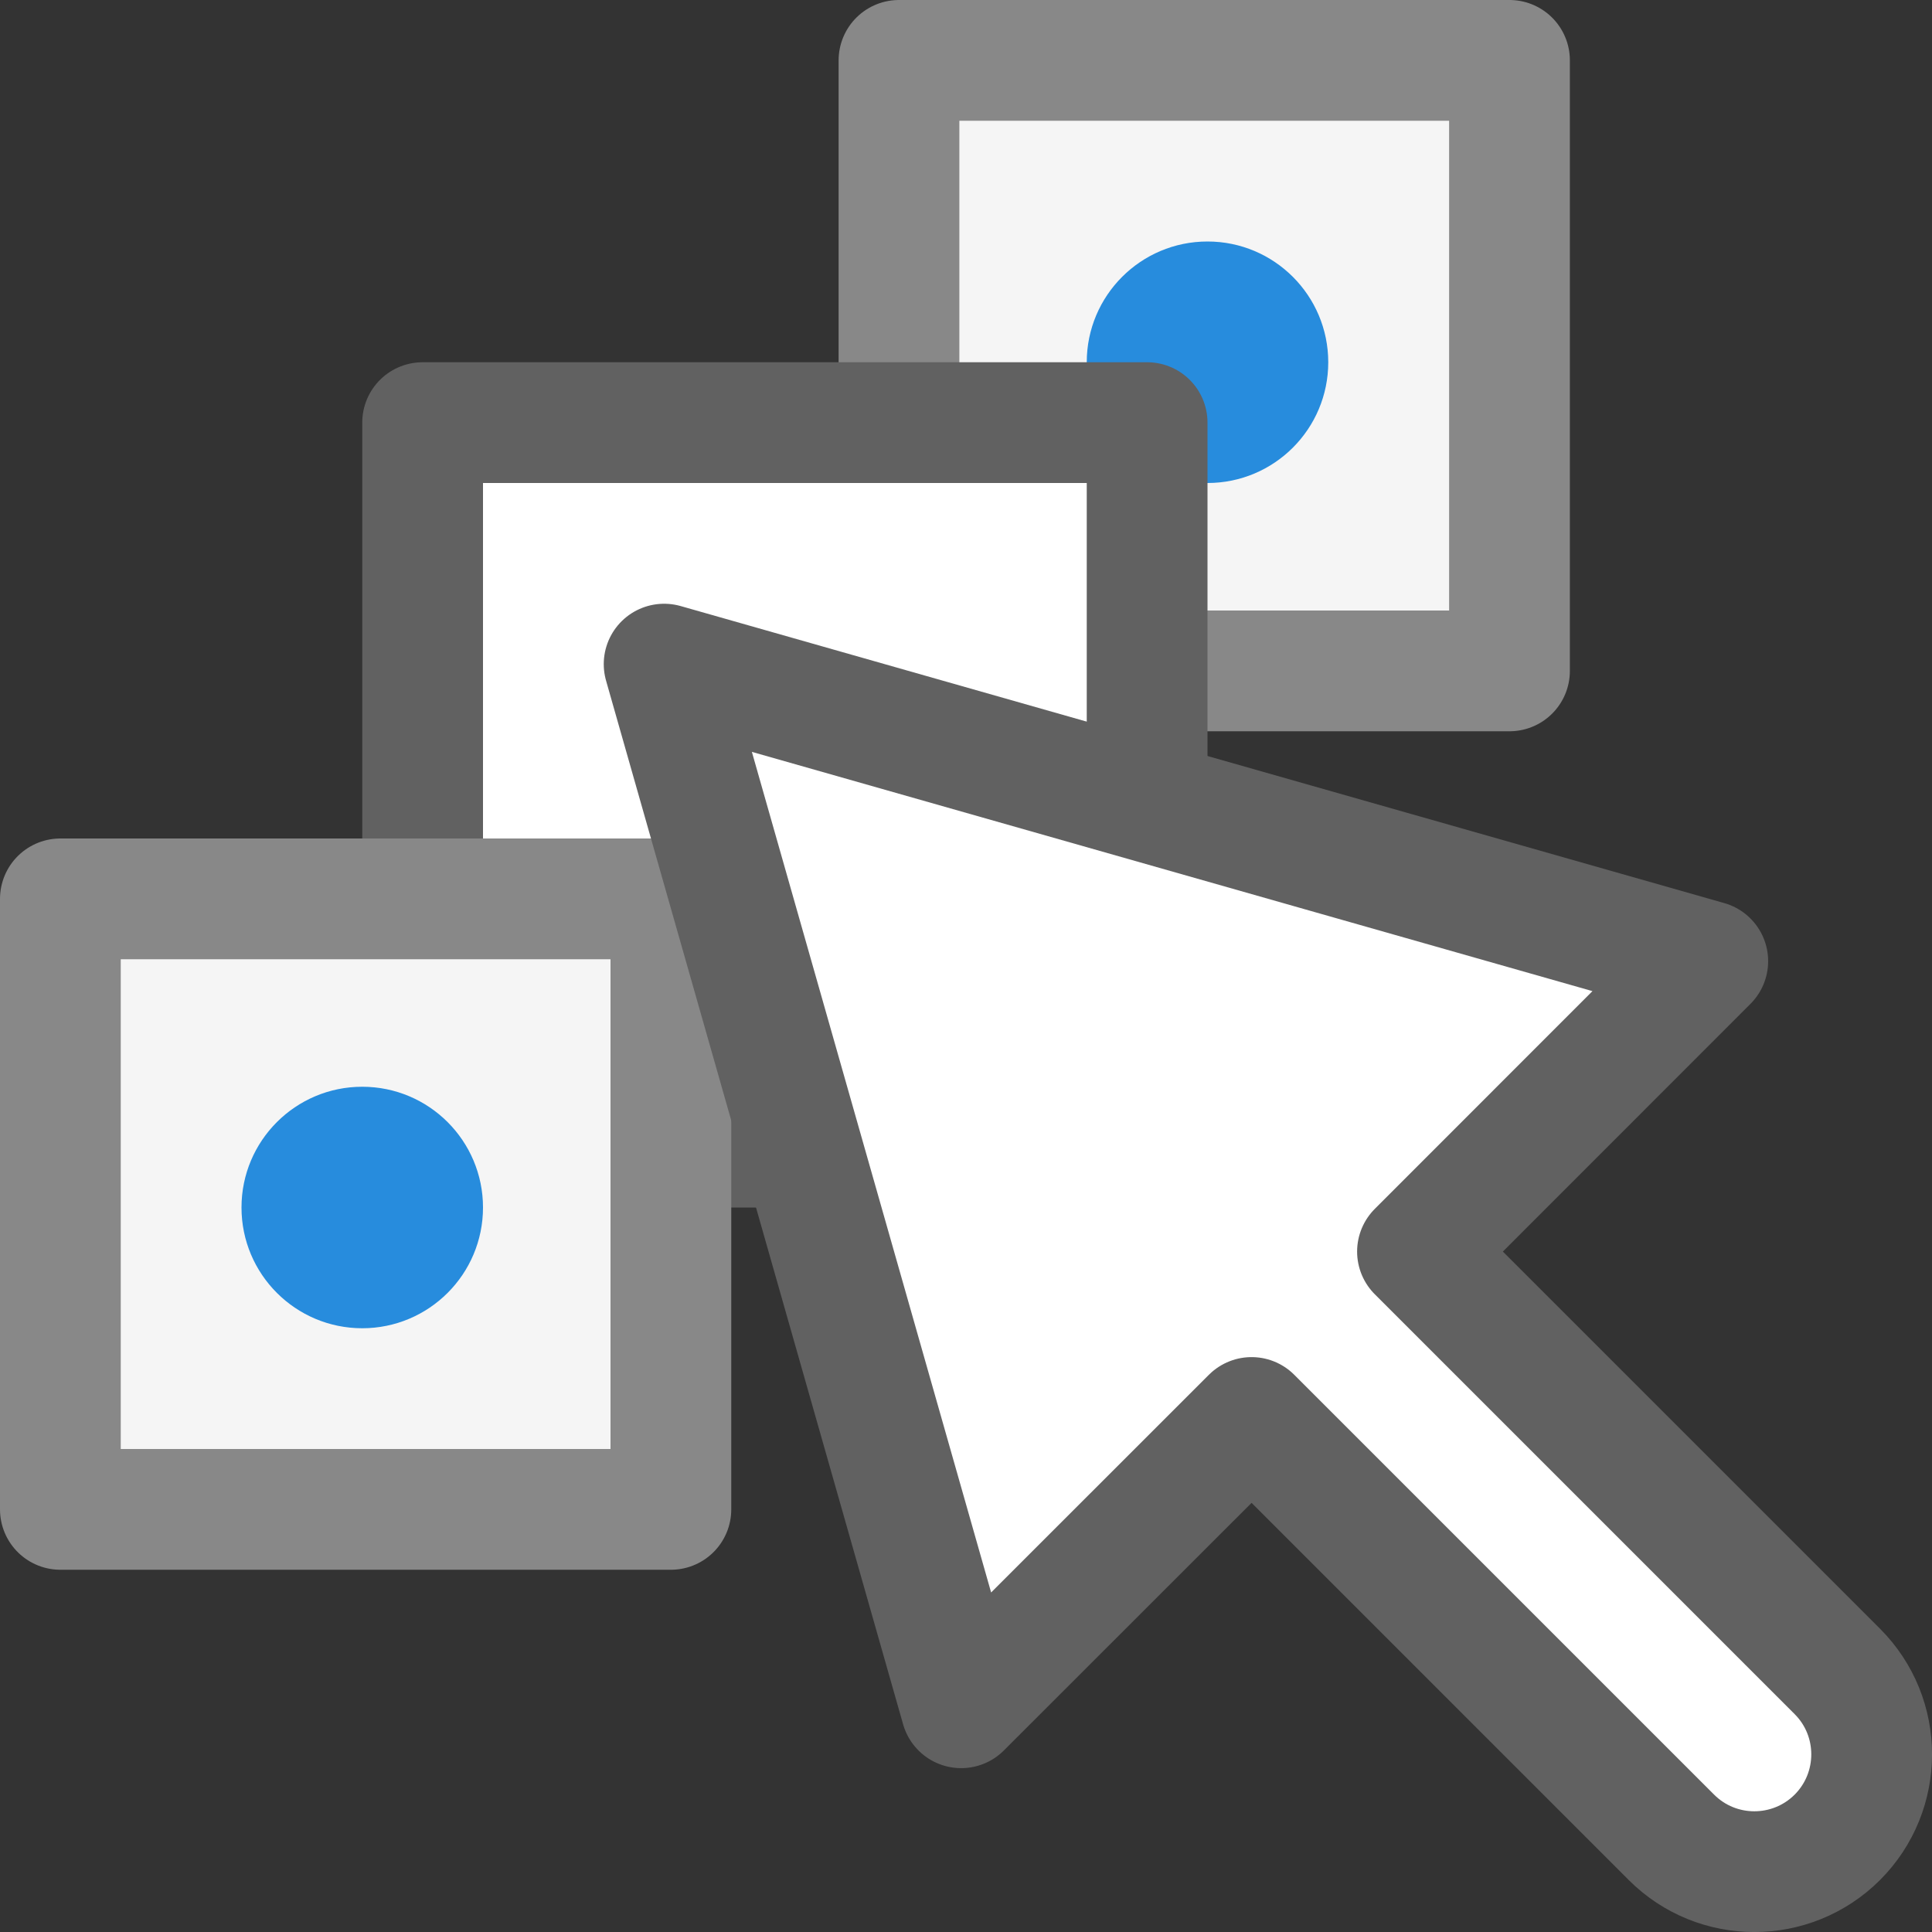 <svg width="16" height="16" viewBox="0 0 16 16" fill="none" xmlns="http://www.w3.org/2000/svg">
<rect x="0" y="0" width="16" height="16" fill="#333333" stroke="none"/>
<rect x="7.445" y="0.5" width="5.056" height="5.056" fill="#F5F5F5" stroke="#888888" stroke-linecap="round" stroke-linejoin="round"/>
<circle cx="10" cy="3" r="1" fill="#278CDD"/>
<rect x="3.5" y="3.5" width="6" height="6" fill="#FFFFFF" stroke="#616161" stroke-linecap="round" stroke-linejoin="round"/>
<circle cx="6.5" cy="6.5" r="1" fill="#278CDD"/>
<rect x="0.5" y="7.444" width="5.056" height="5.056" fill="#F5F5F5" stroke="#888888" stroke-linecap="round" stroke-linejoin="round"/>
<circle cx="3" cy="10" r="1" fill="#278CDD"/>
<path d="M5.5 5.5L7.96 14.143L10.365 11.739L13.842 15.216C14.221 15.595 14.836 15.595 15.216 15.216C15.595 14.836 15.595 14.221 15.216 13.842L11.739 10.365L14.143 7.96L5.5 5.5Z" fill="white" stroke="#616161" stroke-linejoin="round"/>
</svg>
